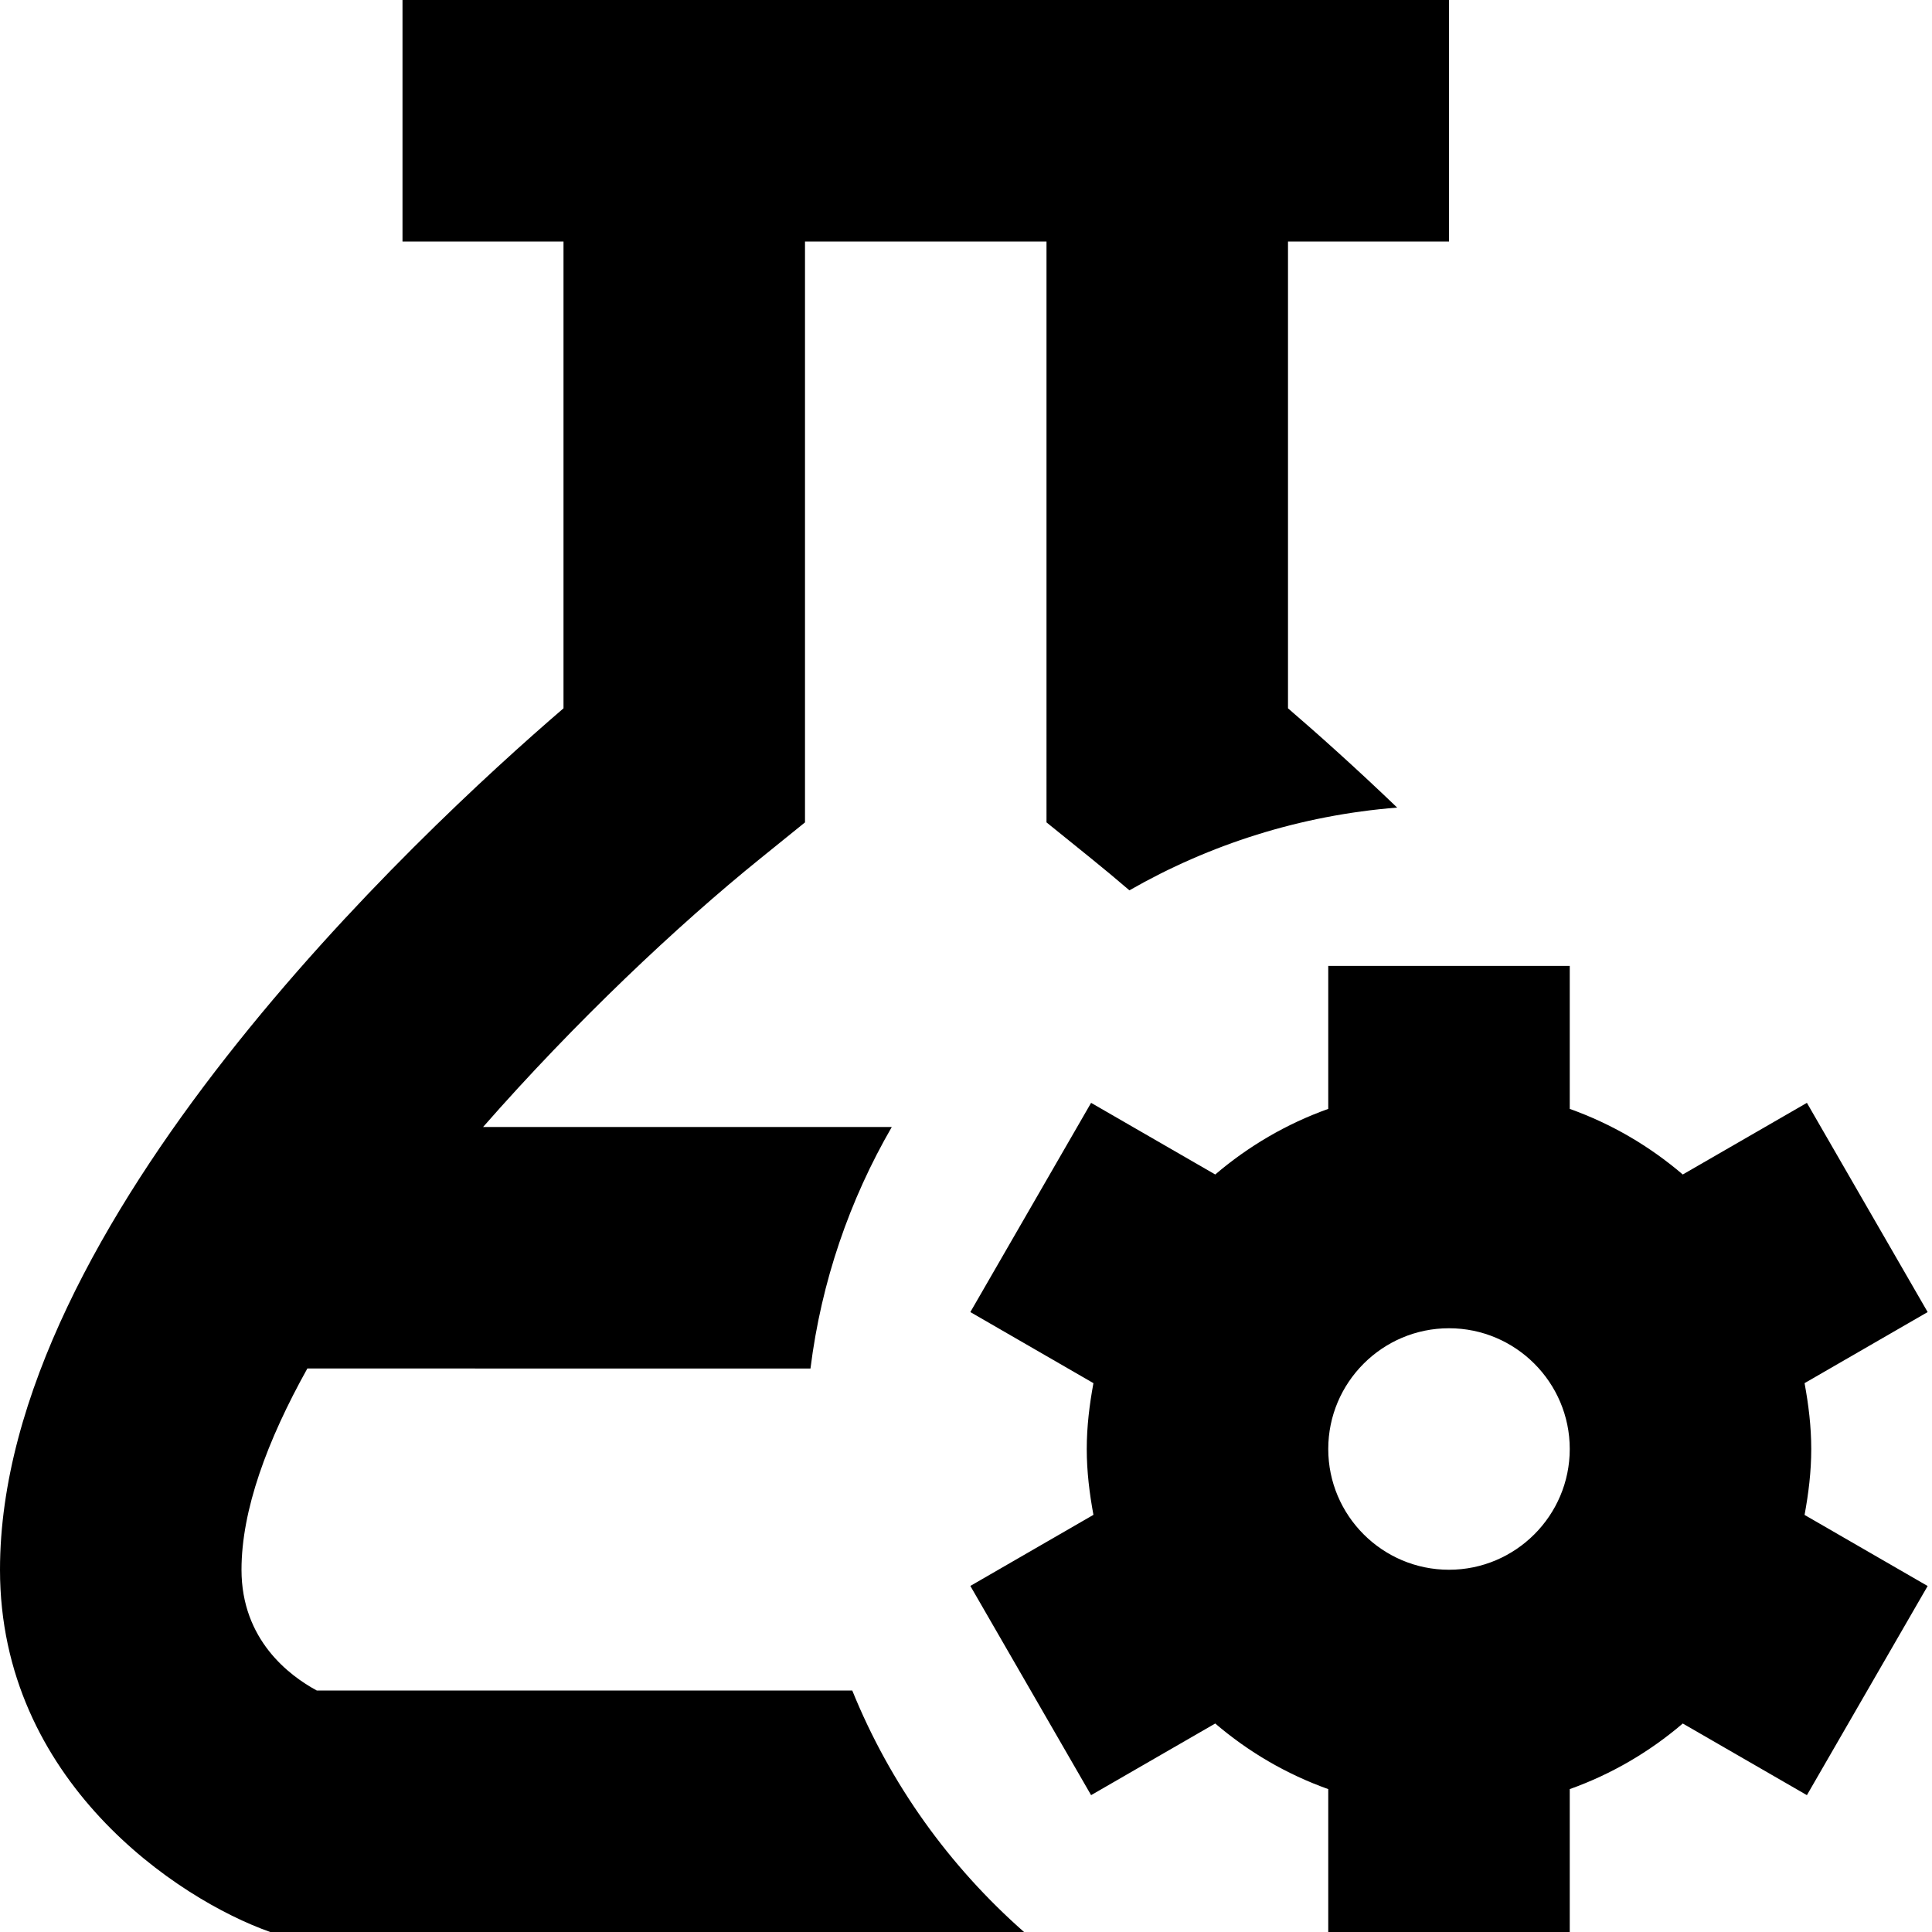 <?xml version="1.0" encoding="UTF-8"?>
<svg xmlns="http://www.w3.org/2000/svg" id="Layer_1" data-name="Layer 1" viewBox="0 0 24 24">
  <path d="M22.5,18c0-.28-.034-.552-.083-.818l1.529-.883-1.5-2.599-1.542,.89c-.412-.352-.883-.629-1.404-.815v-1.776h-3v1.776c-.52,.186-.991,.463-1.404,.815l-1.542-.89-1.5,2.599,1.529,.883c-.049,.266-.083,.538-.083,.818s.034,.552,.083,.818l-1.529,.883,1.5,2.599,1.542-.89c.412,.352,.883,.629,1.404,.815v1.776h3v-1.776c.521-.186,.992-.463,1.404-.815l1.542,.89,1.5-2.598-1.529-.883c.049-.266,.083-.538,.083-.818Zm-4.5,1.5c-.827,0-1.5-.673-1.5-1.5s.673-1.5,1.5-1.5,1.5,.673,1.5,1.5-.673,1.5-1.5,1.5Zm-5.279,4.5H3.357c-1.157-.408-3.357-1.882-3.357-4.5,0-4.302,5.173-9.13,7-10.701V3h-2V0h13V3h-2v5.799c.349,.3,.822,.721,1.356,1.233-1.204,.096-2.331,.458-3.326,1.028-.162-.139-.32-.27-.473-.394l-.557-.45V3h-3v7.216l-.558,.451c-1.026,.829-2.297,2.028-3.441,3.333h5.077c-.523,.904-.875,1.917-1.01,3H3.818c-.501,.899-.818,1.761-.818,2.5,0,.871,.595,1.316,.935,1.5h6.652c.471,1.162,1.208,2.185,2.134,3Z"/>
</svg>
